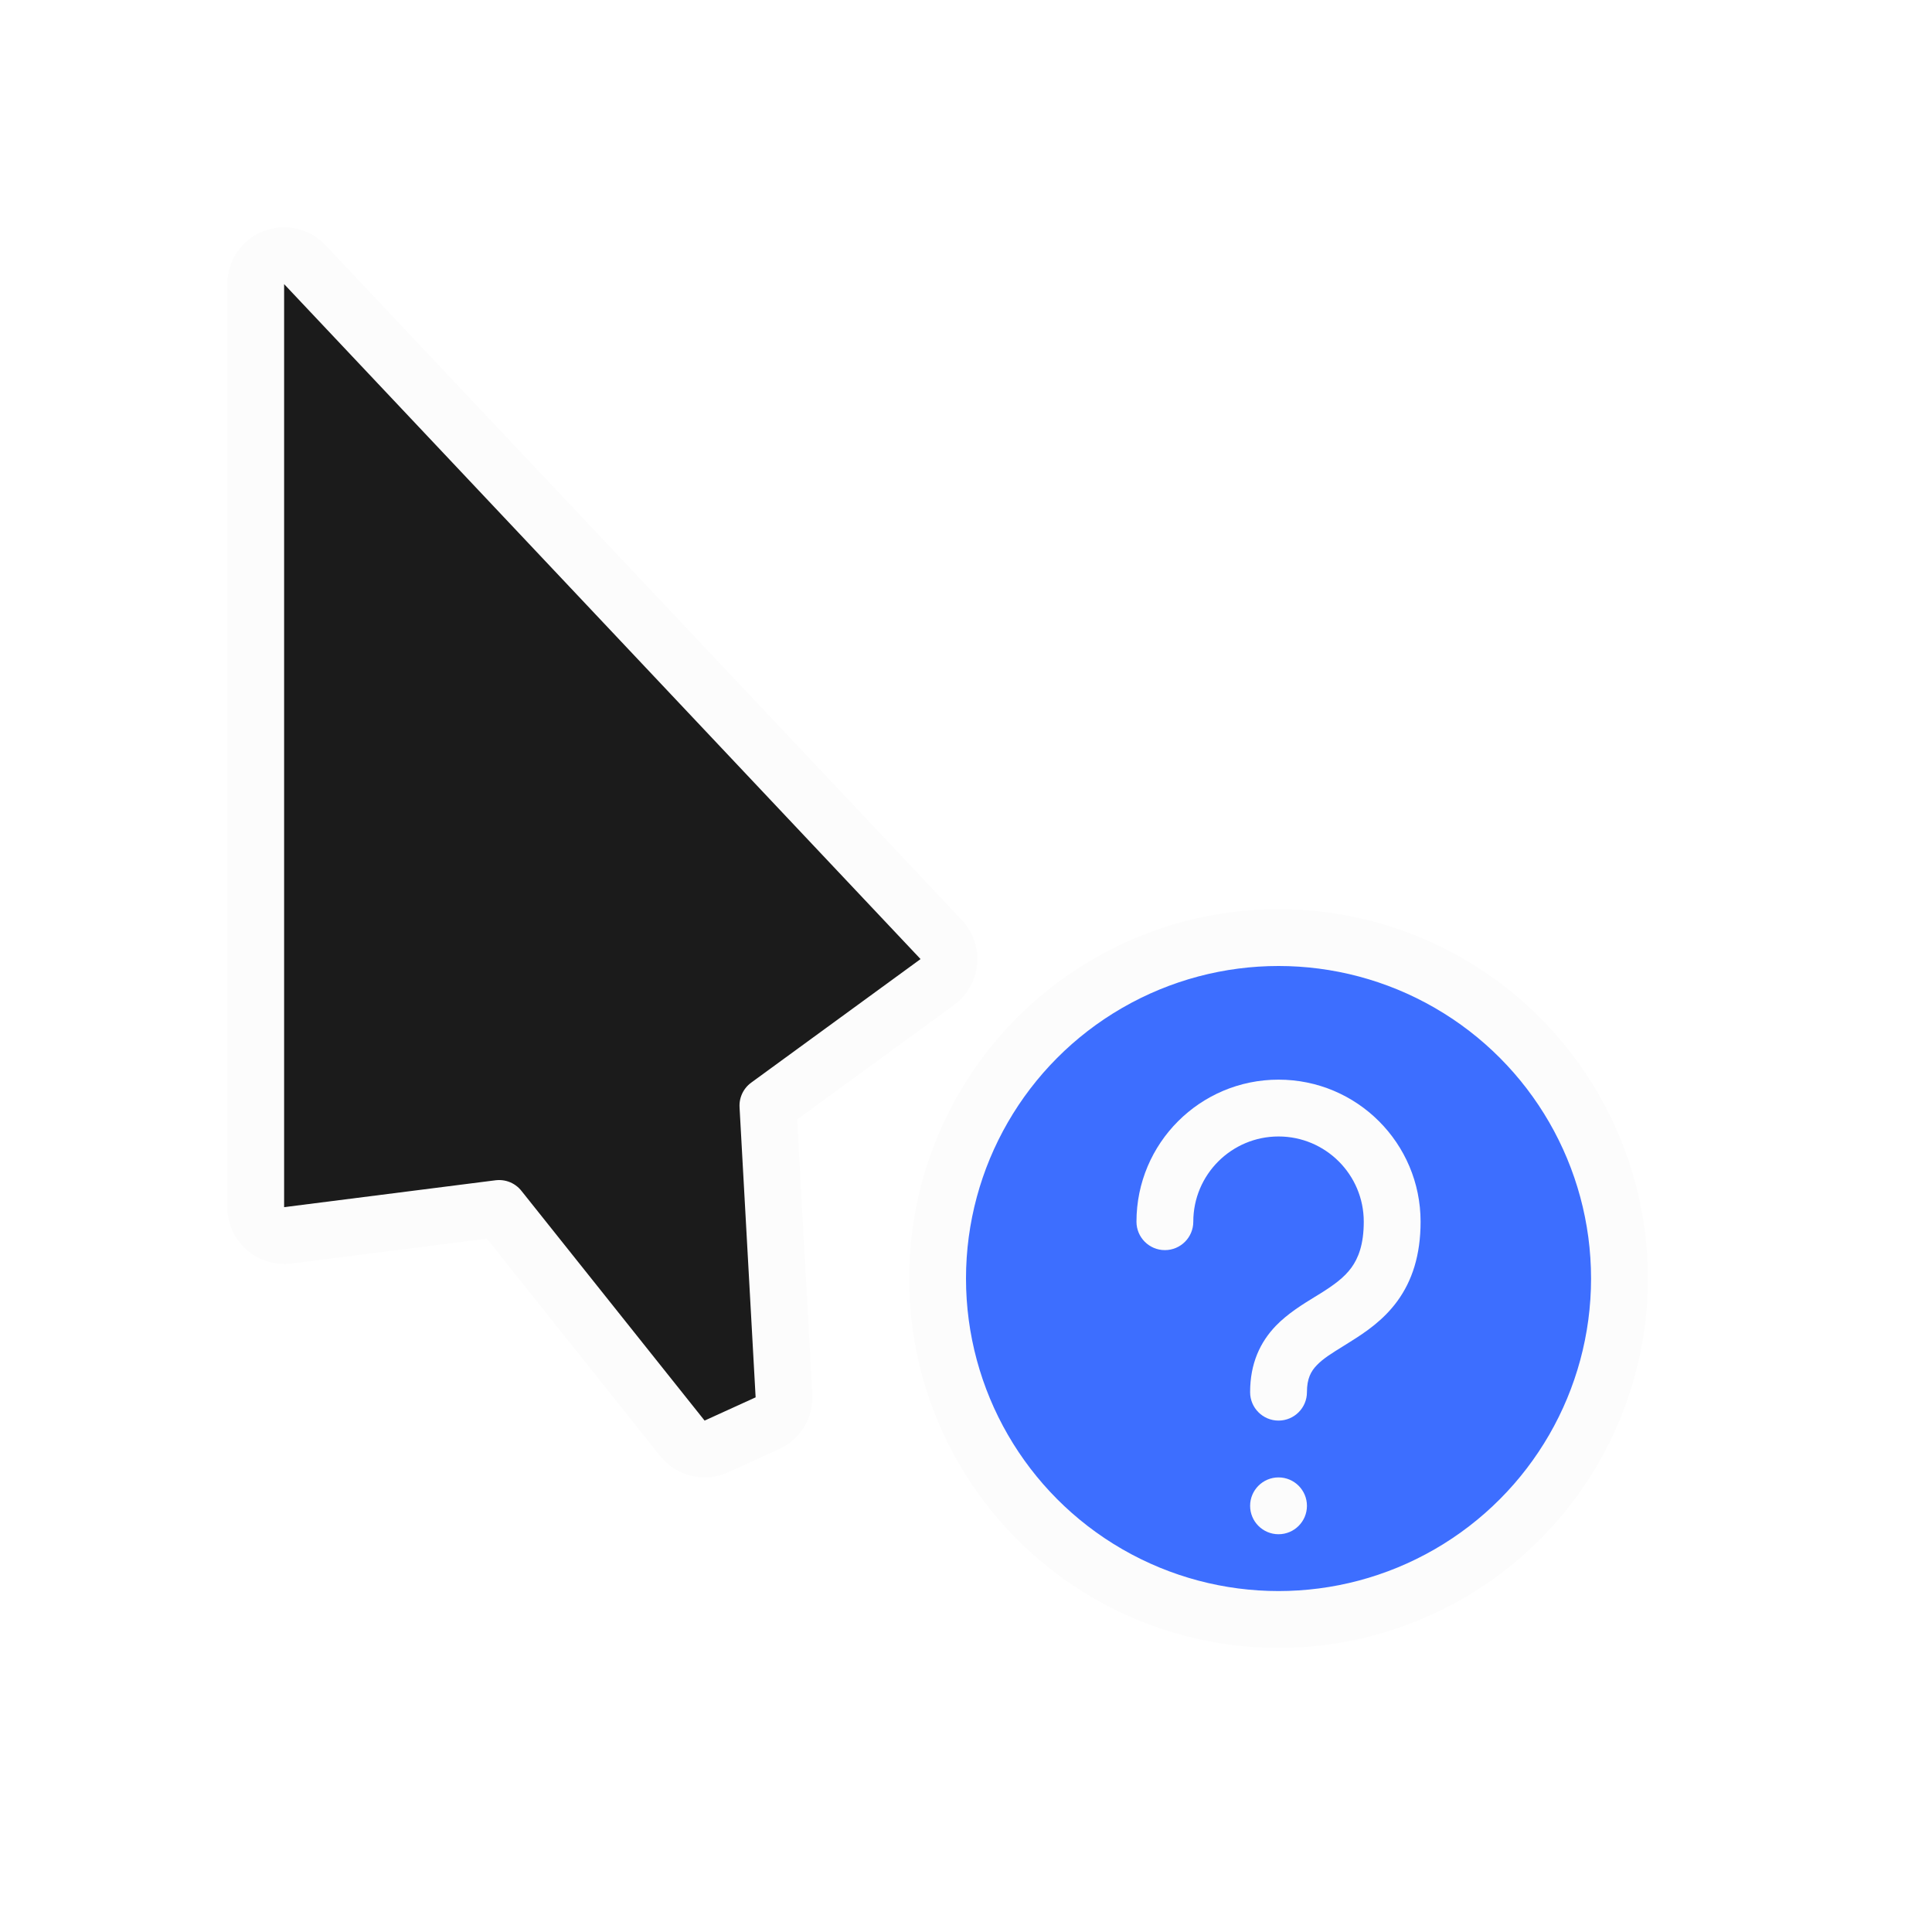 <svg width="34" height="34" viewBox="0 0 34 34" fill="none" xmlns="http://www.w3.org/2000/svg">
<g filter="url(#filter0_d_102_69)">
<path d="M15.564 15.535C15.662 15.64 15.711 15.781 15.698 15.924C15.685 16.067 15.611 16.198 15.495 16.282L12.514 18.457L12.797 23.564C12.809 23.769 12.693 23.961 12.505 24.046L11.607 24.455C11.398 24.55 11.152 24.491 11.009 24.312L7.784 20.267L4.063 20.74C3.92 20.758 3.777 20.714 3.669 20.619C3.562 20.524 3.5 20.387 3.5 20.244L3.5 4C3.5 3.795 3.625 3.611 3.815 3.535C4.006 3.46 4.223 3.508 4.364 3.657L15.564 15.535Z" fill="#1B1B1B" stroke="#FCFCFC" stroke-linejoin="round"/>
<circle cx="21.5" cy="21.5" r="6" fill="#3D6EFF" stroke="#FCFCFC" stroke-linejoin="round"/>
<path fill-rule="evenodd" clip-rule="evenodd" d="M20 20.5C20 19.672 20.672 19 21.5 19C22.328 19 23 19.672 23 20.5C23 20.909 22.9 21.146 22.783 21.308C22.656 21.482 22.479 21.611 22.235 21.764C22.205 21.782 22.173 21.802 22.14 21.822L22.14 21.822L22.14 21.822C21.93 21.951 21.661 22.116 21.452 22.333C21.178 22.619 21 22.992 21 23.5C21 23.776 21.224 24 21.5 24C21.776 24 22 23.776 22 23.5C22 23.258 22.072 23.131 22.173 23.026C22.286 22.908 22.431 22.819 22.647 22.685L22.647 22.685L22.647 22.685C22.684 22.662 22.724 22.637 22.765 22.611C23.021 22.451 23.344 22.237 23.592 21.896C23.85 21.541 24 21.091 24 20.5C24 19.119 22.881 18 21.5 18C20.119 18 19 19.119 19 20.5C19 20.776 19.224 21 19.5 21C19.776 21 20 20.776 20 20.5ZM21.5 26C21.776 26 22 25.776 22 25.5C22 25.224 21.776 25 21.5 25C21.224 25 21 25.224 21 25.5C21 25.776 21.224 26 21.5 26Z" fill="#FCFCFC"/>
</g>
<defs>
<filter id="filter0_d_102_69" x="0" y="0" width="34" height="34" filterUnits="userSpaceOnUse" color-interpolation-filters="sRGB">
<feFlood flood-opacity="0" result="BackgroundImageFix"/>
<feColorMatrix in="SourceAlpha" type="matrix" values="0 0 0 0 0 0 0 0 0 0 0 0 0 0 0 0 0 0 127 0" result="hardAlpha"/>
<feOffset dx="1" dy="1"/>
<feGaussianBlur stdDeviation="0.5"/>
<feColorMatrix type="matrix" values="0 0 0 0 0 0 0 0 0 0 0 0 0 0 0 0 0 0 0.25 0"/>
<feBlend mode="normal" in2="BackgroundImageFix" result="effect1_dropShadow_102_69"/>
<feBlend mode="normal" in="SourceGraphic" in2="effect1_dropShadow_102_69" result="shape"/>
</filter>
</defs>
</svg>
